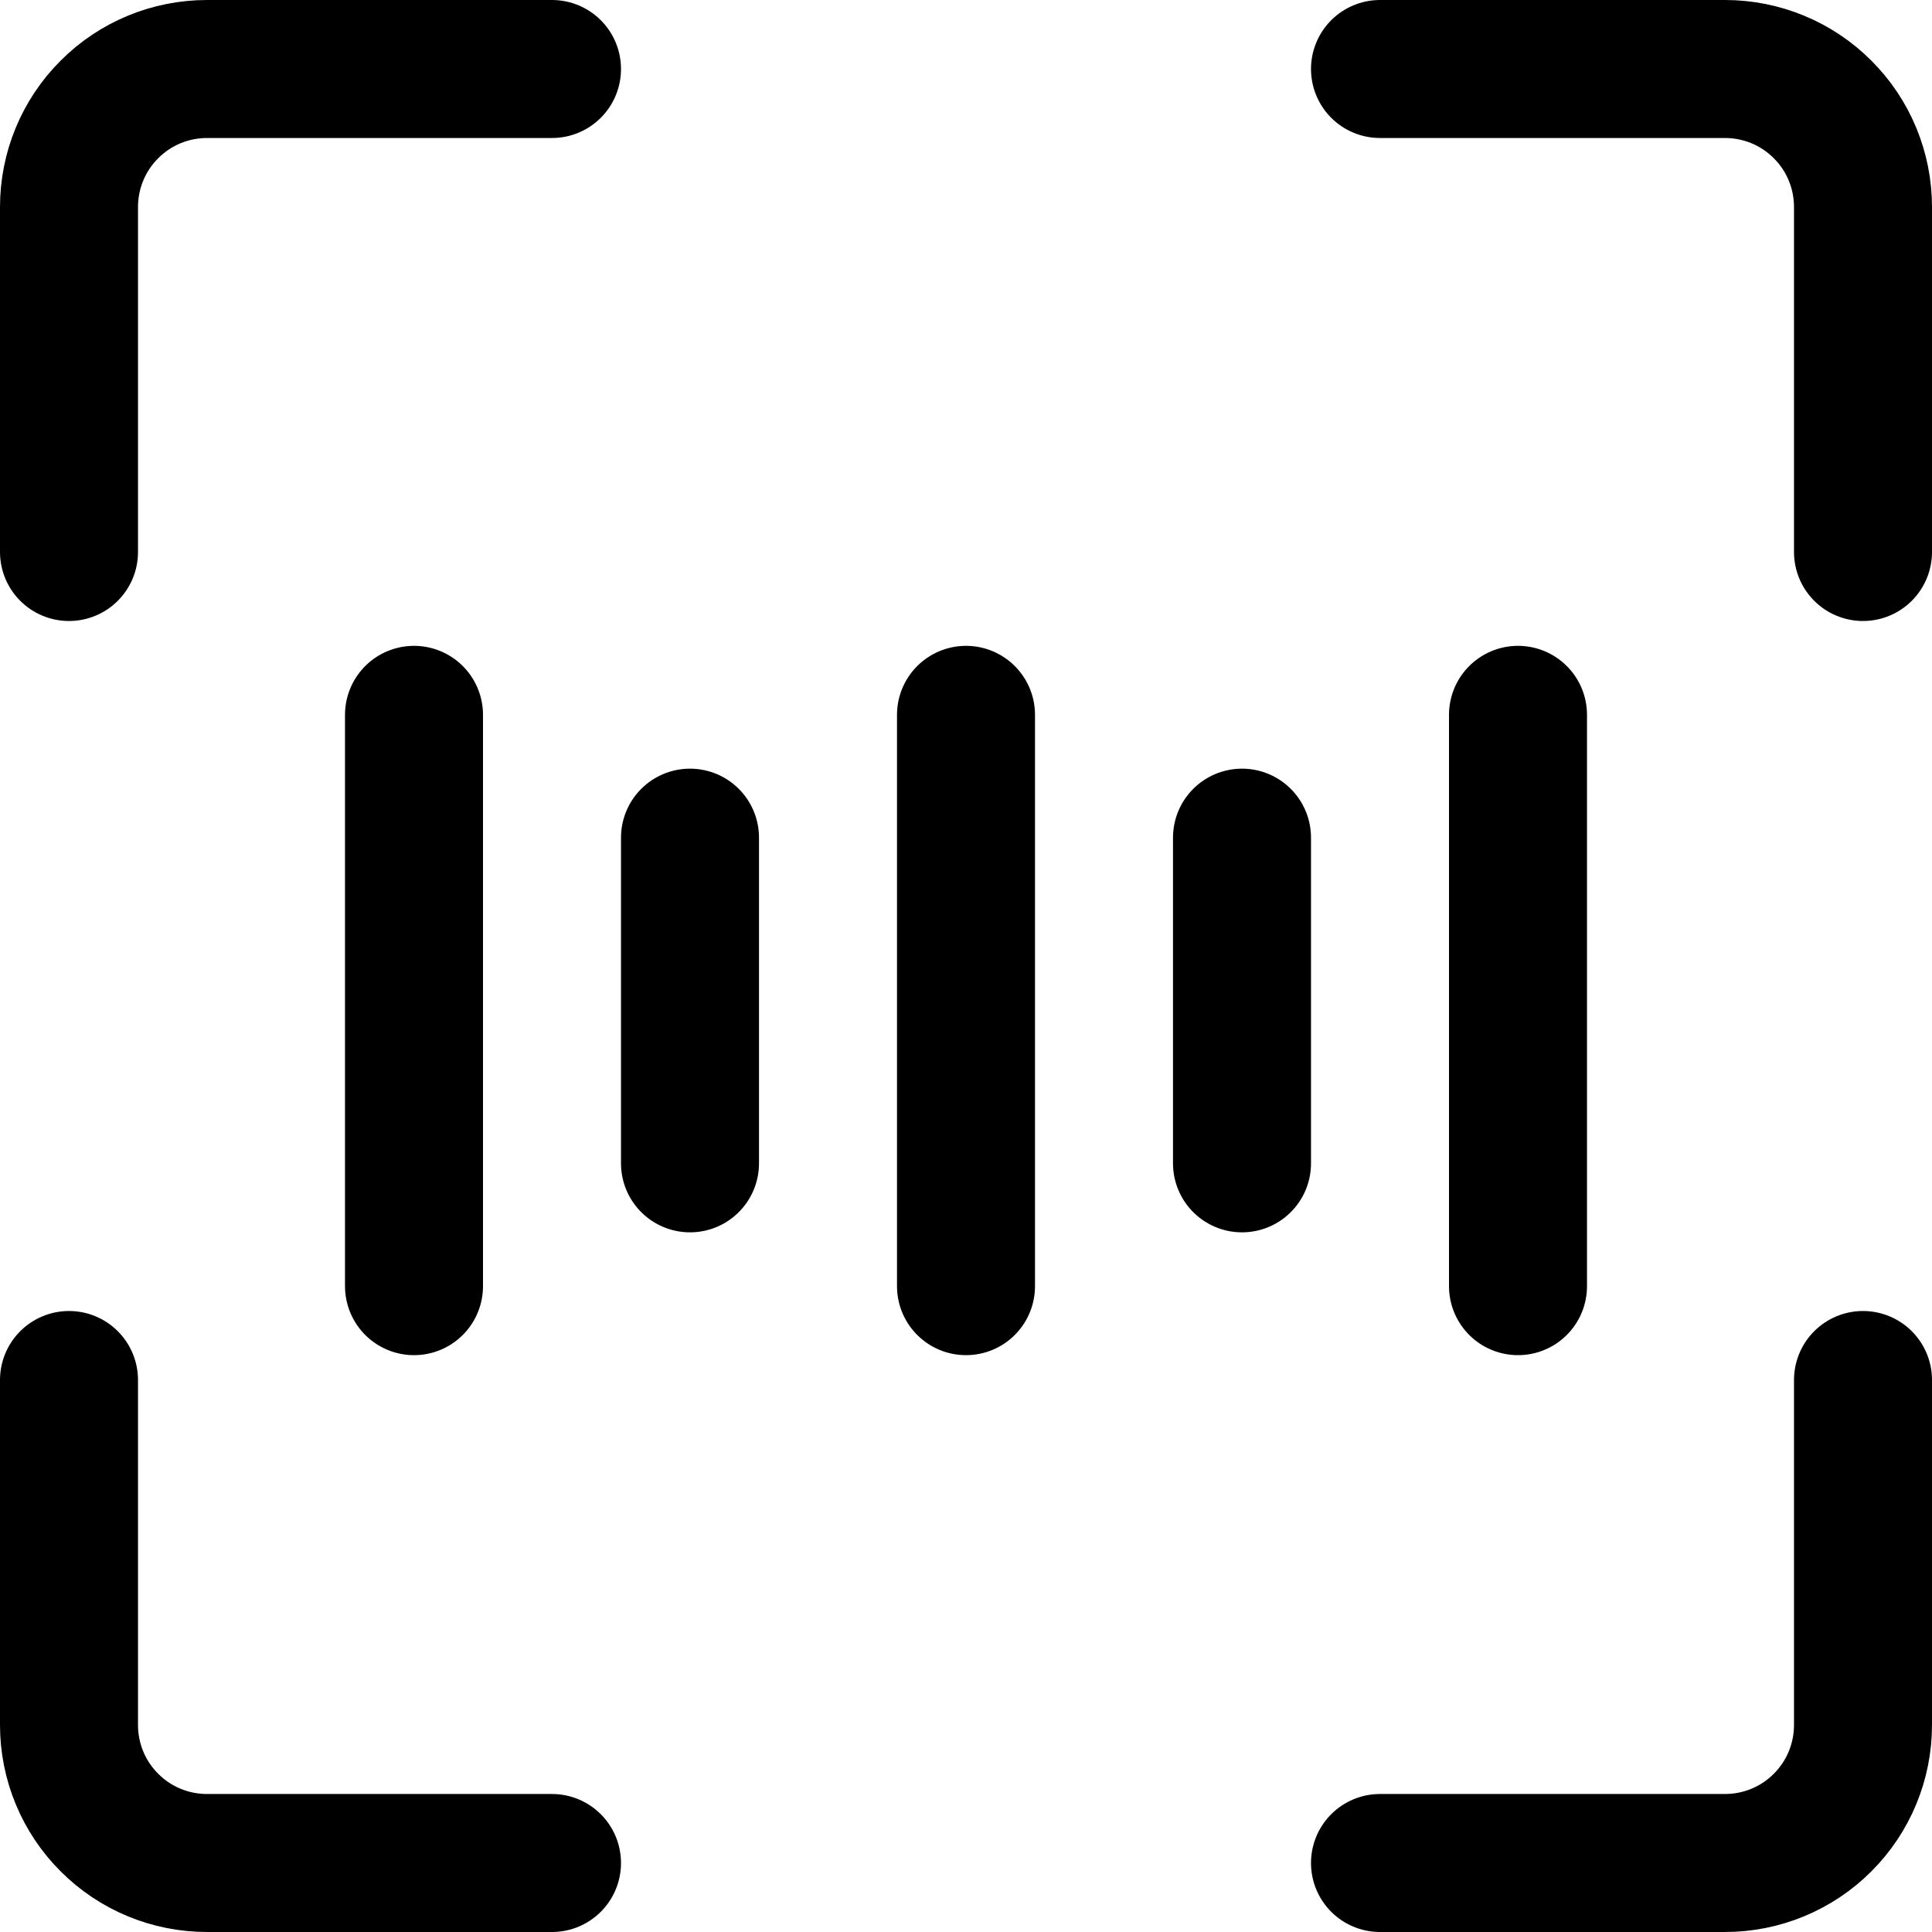 <svg width="14" height="14" viewBox="0 0 14 14" fill="none" xmlns="http://www.w3.org/2000/svg">
<g clip-path="url(#clip0_6_4006)">
<path d="M3 5.18V9.32" stroke="#000001" stroke-linecap="round" stroke-linejoin="round"/>
<path d="M7 5.18V9.32" stroke="#000001" stroke-linecap="round" stroke-linejoin="round"/>
<path d="M5 6.07V8.43" stroke="#000001" stroke-linecap="round" stroke-linejoin="round"/>
<path d="M11 5.18V9.32" stroke="#000001" stroke-linecap="round" stroke-linejoin="round"/>
<path d="M9 6.07V8.43" stroke="#000001" stroke-linecap="round" stroke-linejoin="round"/>
<path d="M0.5 4V1.5C0.5 1.235 0.605 0.98 0.793 0.793C0.98 0.605 1.235 0.5 1.5 0.5H4" stroke="#000001" stroke-linecap="round" stroke-linejoin="round"/>
<path d="M13.5 4V1.5C13.5 1.235 13.395 0.98 13.207 0.793C13.02 0.605 12.765 0.5 12.5 0.5H10" stroke="#000001" stroke-linecap="round" stroke-linejoin="round"/>
<path d="M0.5 10V12.5C0.5 12.765 0.605 13.02 0.793 13.207C0.98 13.395 1.235 13.5 1.5 13.5H4" stroke="#000001" stroke-linecap="round" stroke-linejoin="round"/>
<path d="M13.5 10V12.5C13.5 12.765 13.395 13.02 13.207 13.207C13.02 13.395 12.765 13.5 12.5 13.5H10" stroke="#000001" stroke-linecap="round" stroke-linejoin="round"/>
</g>
<defs>
<clipPath id="clip0_6_4006">
<rect width="14" height="14" fill="white"/>
</clipPath>
</defs>
</svg>
